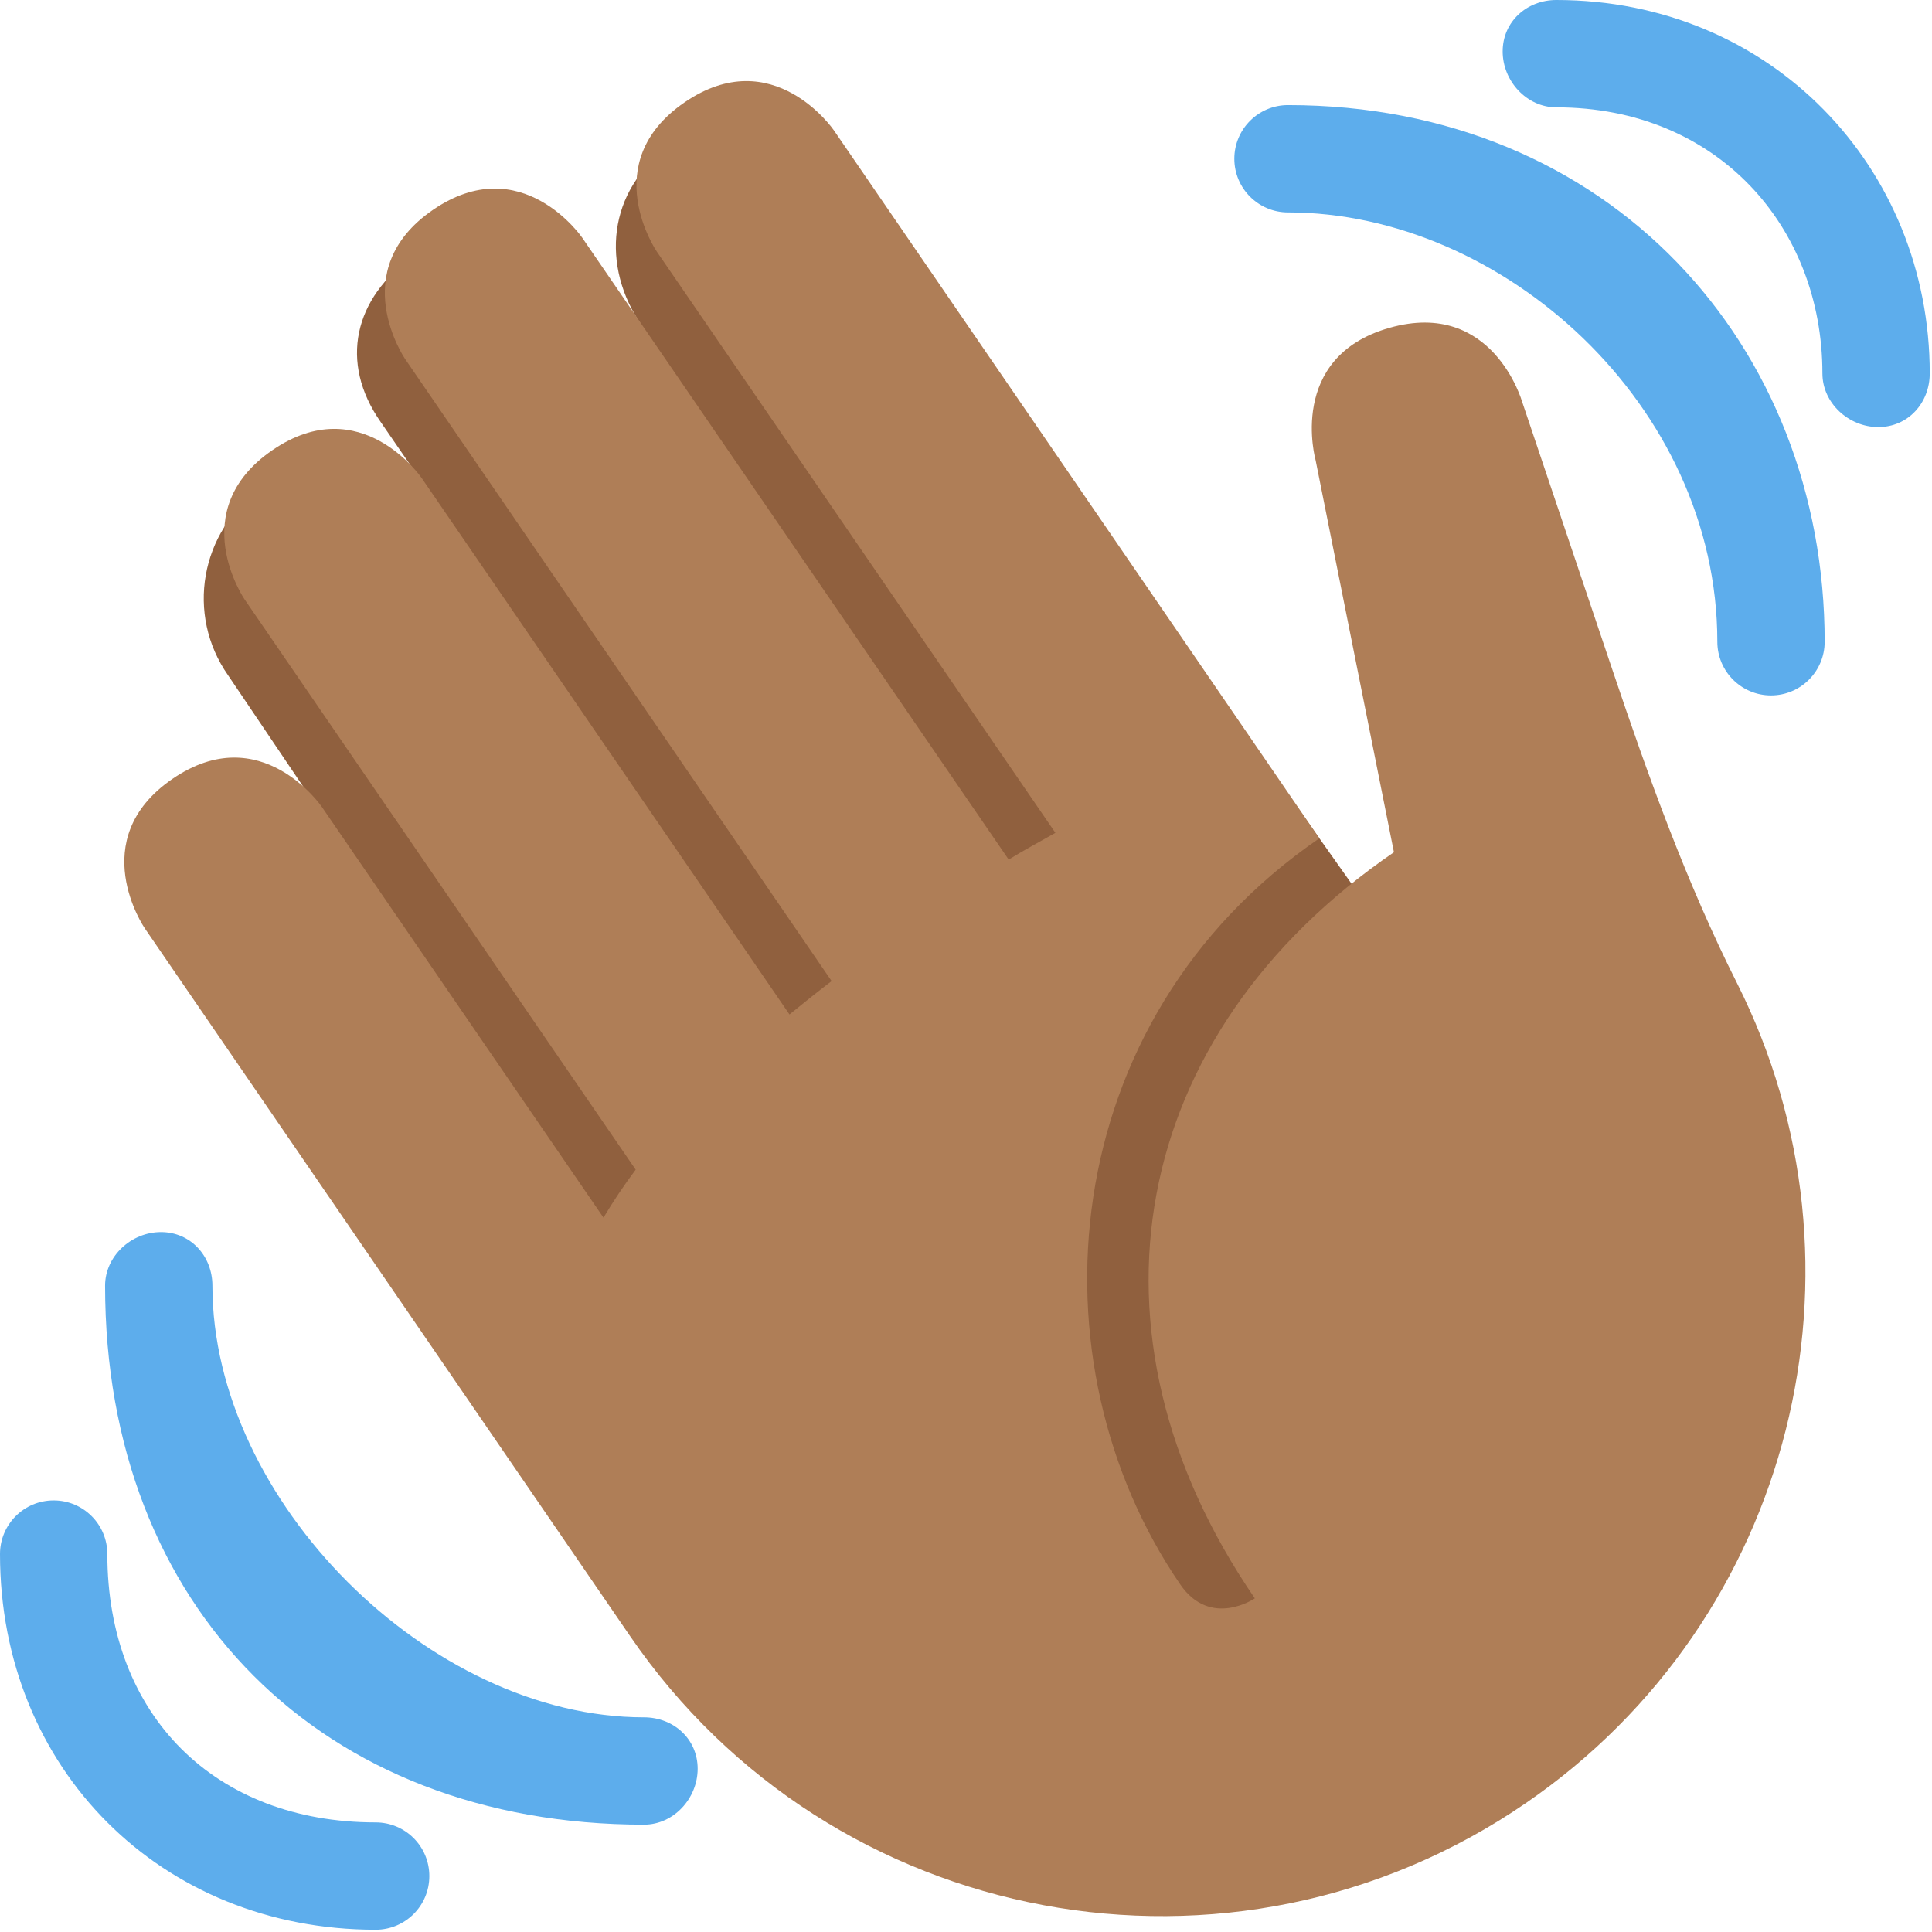 <svg width="36" height="36" viewBox="0 0 36 36" fill="none" xmlns="http://www.w3.org/2000/svg">
<path d="M4.861 9.105C5.801 8.448 7.218 8.574 8.062 9.271L7.094 7.864C6.315 6.753 6.594 5.551 7.706 4.771C8.818 3.994 11.969 6.083 11.969 6.083C11.183 4.961 11.33 3.539 12.452 2.752C13.574 1.968 15.122 2.239 15.908 3.363L26.328 18.083L25 30.958L13.917 26.916L4.25 12.583C3.457 11.454 3.731 9.897 4.861 9.105Z" fill="#90603E"/>
<path d="M2.695 17.294C2.695 17.294 1.563 15.644 3.214 14.513C4.863 13.382 5.994 15.031 5.994 15.031L11.245 22.689C11.426 22.387 11.624 22.089 11.845 21.795L4.557 11.168C4.557 11.168 3.426 9.519 5.076 8.388C6.725 7.257 7.856 8.906 7.856 8.906L14.711 18.903C14.966 18.695 15.227 18.486 15.496 18.281L7.549 6.69C7.549 6.69 6.418 5.041 8.068 3.91C9.717 2.779 10.848 4.428 10.848 4.428L18.795 16.017C19.087 15.838 19.376 15.683 19.666 15.519L12.238 4.687C12.238 4.687 11.107 3.038 12.756 1.907C14.405 0.776 15.536 2.425 15.536 2.425L23.39 13.879L24.584 15.621C19.636 19.015 19.165 25.4 21.992 29.523C22.557 30.348 23.382 29.783 23.382 29.783C19.989 24.834 21.025 19.273 25.974 15.88L24.515 8.578C24.515 8.578 23.97 6.654 25.893 6.108C27.817 5.563 28.363 7.487 28.363 7.487L30.048 12.491C30.716 14.475 31.427 16.452 32.368 18.322C35.025 23.602 33.438 30.164 28.428 33.601C22.963 37.348 15.492 35.955 11.744 30.491L2.695 17.294Z" fill="#AF7E57"/>
<path d="M12 32C8 32 3.958 27.958 3.958 23.958C3.958 23.405 3.553 22.958 3 22.958C2.447 22.958 1.958 23.405 1.958 23.958C1.958 29.958 6 34 12 34C12.553 34 13 33.511 13 32.958C13 32.405 12.553 32 12 32Z" fill="#5DADEC"/>
<path d="M7 33.958C4 33.958 2 31.958 2 28.958C2 28.405 1.553 27.958 1 27.958C0.447 27.958 0 28.405 0 28.958C0 32.958 3 35.958 7 35.958C7.553 35.958 8 35.511 8 34.958C8 34.405 7.553 33.958 7 33.958ZM24 1.958C23.448 1.958 23 2.406 23 2.958C23 3.51 23.448 3.958 24 3.958C28 3.958 32 7.547 32 11.958C32 12.51 32.448 12.958 33 12.958C33.552 12.958 34 12.51 34 11.958C34 6.444 30 1.958 24 1.958Z" fill="#5DADEC"/>
<path d="M29 0C28.448 0 28 0.406 28 0.958C28 1.51 28.448 2 29 2C32 2 33.958 4.225 33.958 6.958C33.958 7.51 34.447 7.958 35 7.958C35.553 7.958 35.958 7.51 35.958 6.958C35.958 3.121 33 0 29 0Z" fill="#5DADEC"/>
</svg>
